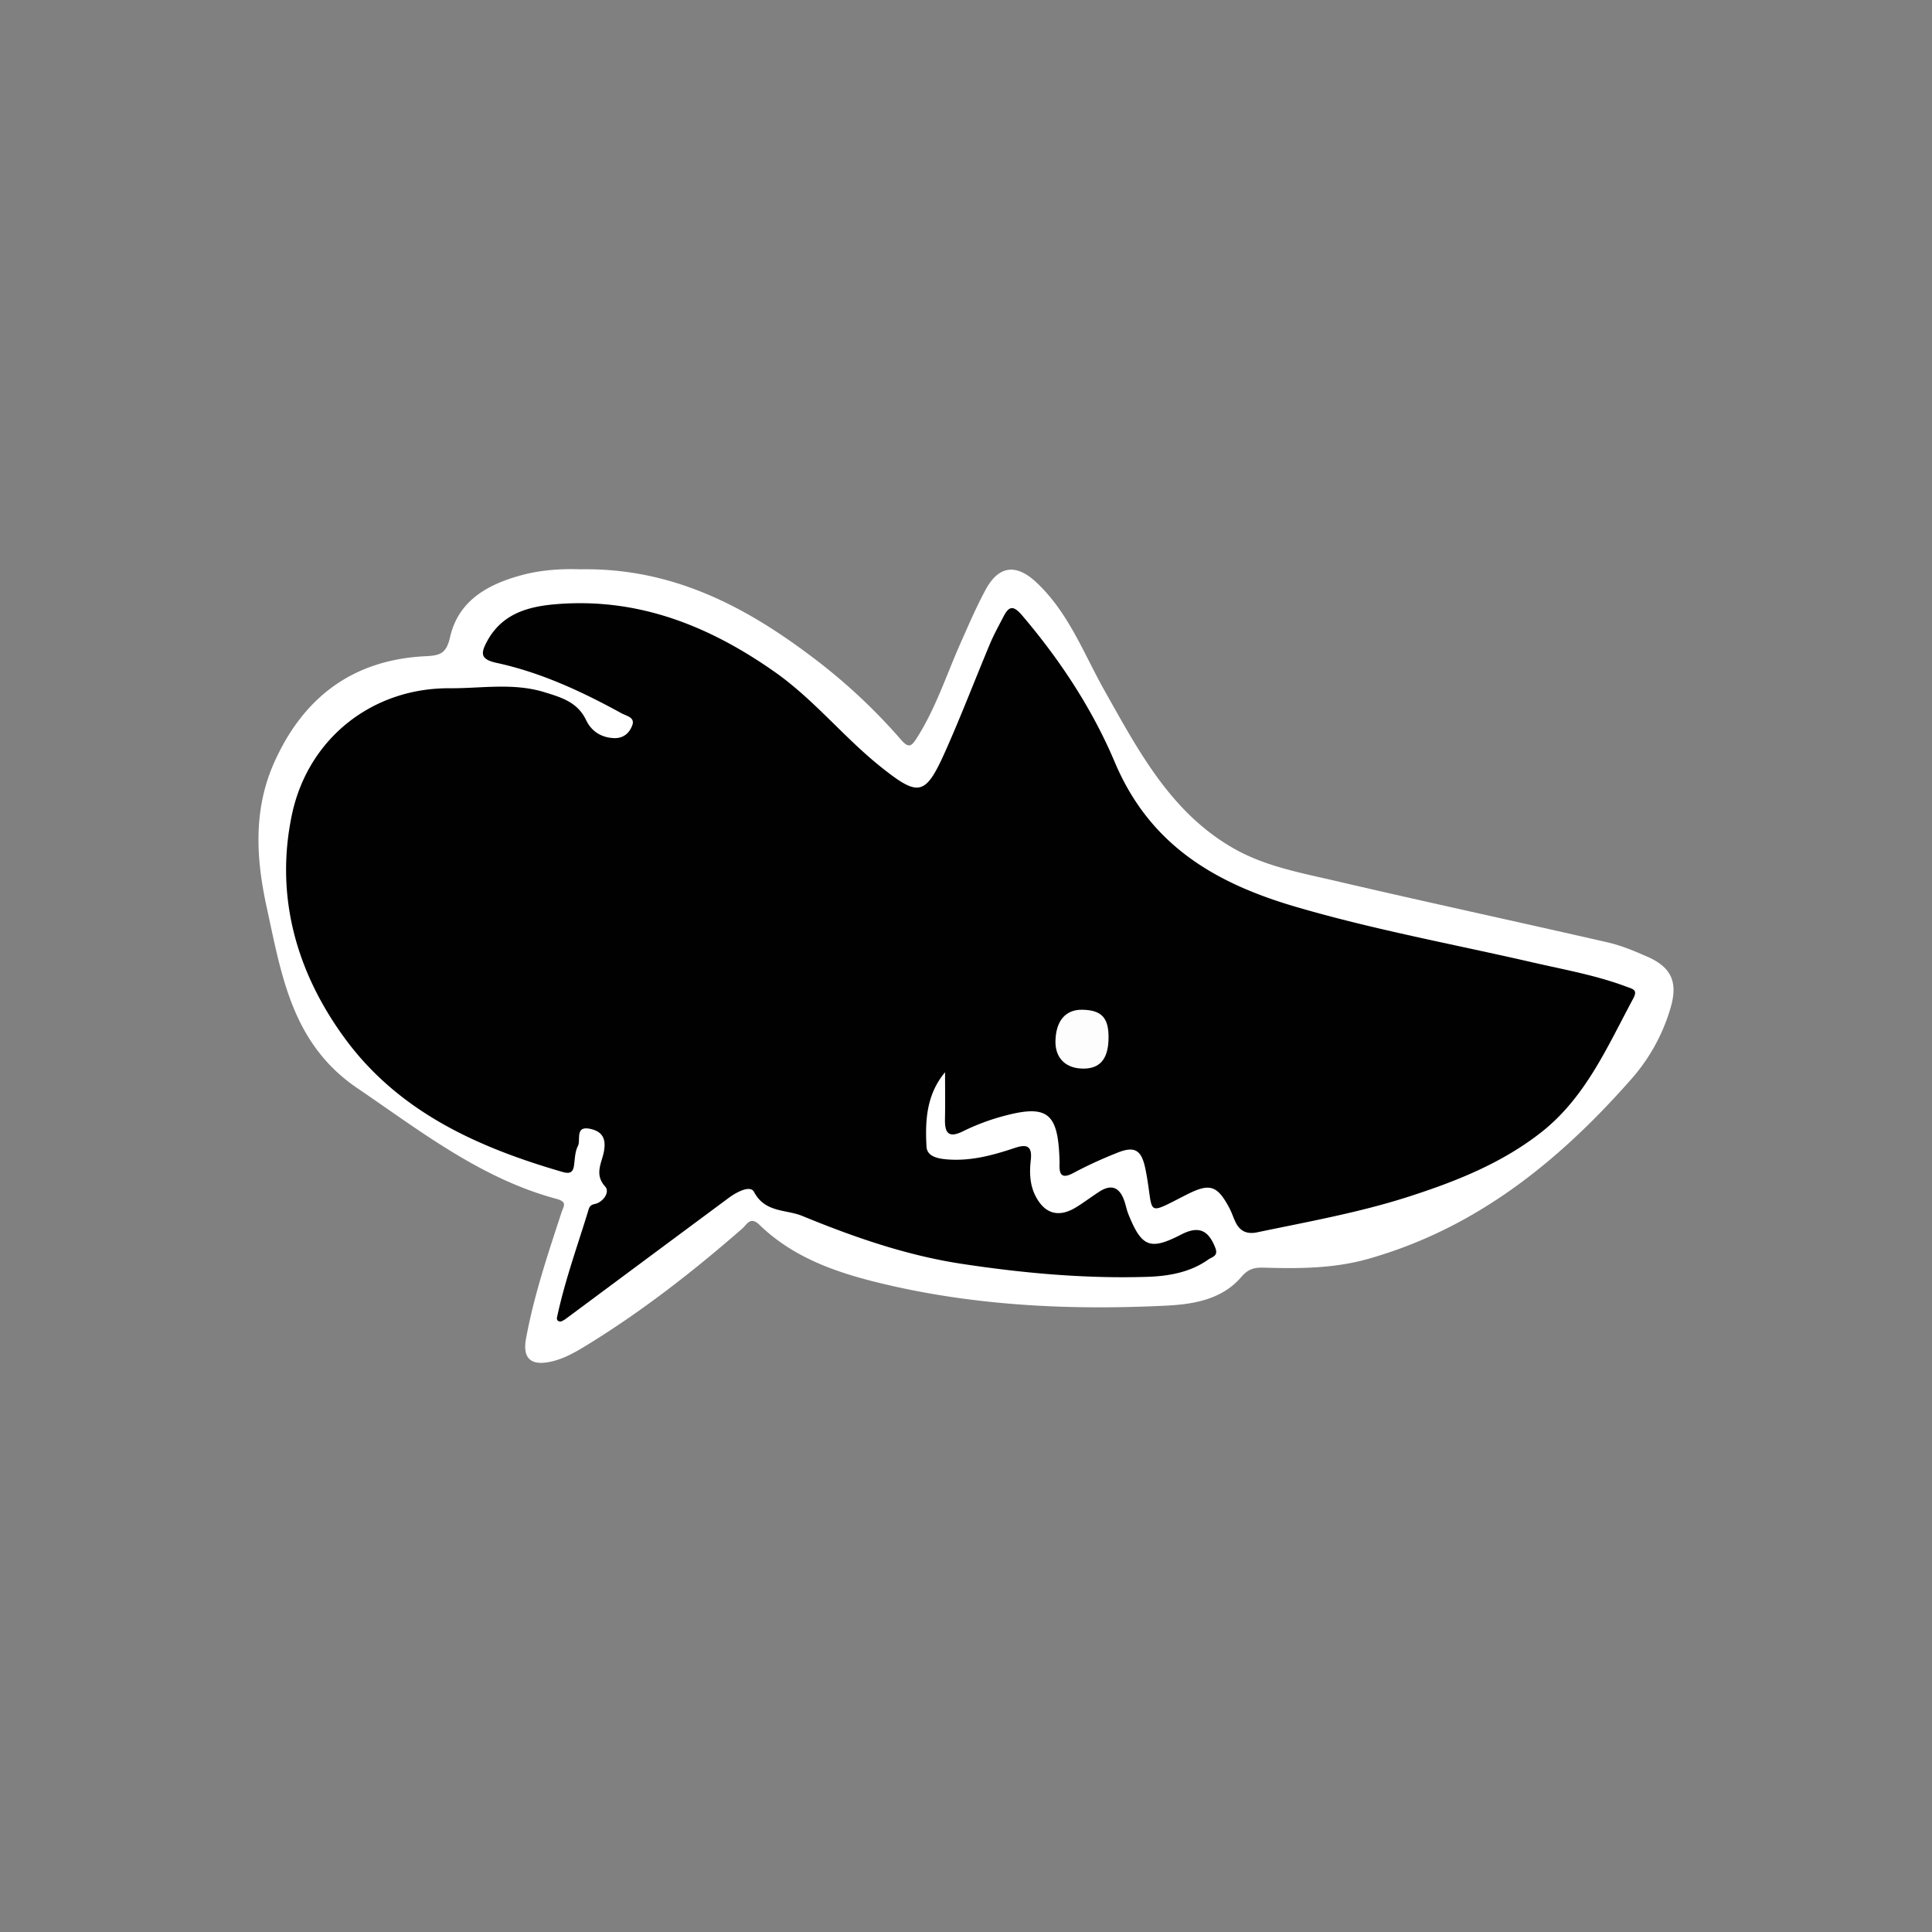 <svg id="图层_1" data-name="图层 1" xmlns="http://www.w3.org/2000/svg" viewBox="0 0 1024 1024"><rect x="0" y="0" width="1024" height="1024" fill="#808080" stroke="none"/><title>pps</title><path d="M307.557,301.744c48.56-.9,87.432,19.564,123.488,46.907a304.971,304.971,0,0,1,46.512,43.408c4.145,4.793,5.634,3.4,8.36-.881,10.071-15.8,15.757-33.577,23.284-50.524,4.2-9.452,8.286-18.994,13.189-28.082,6.895-12.78,16.124-13.958,26.821-3.974,17.219,16.071,25.189,37.888,36.412,57.791,17.918,31.777,35.108,64.618,68.7,83.548,16.6,9.356,35.369,12.715,53.615,16.982,48.011,11.226,96.225,21.58,144.287,32.6,7.247,1.661,14.274,4.628,21.113,7.648,12.572,5.552,15.991,13.475,12.209,26.608a98.576,98.576,0,0,1-20.835,38.074c-38.314,43.53-82.109,79.061-139.318,95.322-18.42,5.236-36.882,5.244-55.555,4.714-4.918-.14-8.218.6-11.871,4.884-10.3,12.07-25.536,14.544-39.961,15.251-49.379,2.422-98.665.263-147.006-10.881-24.787-5.715-49.315-13.413-68.345-31.843-5-4.847-6.572-.447-9.315,1.947-25.508,22.261-52.124,43.06-80.955,60.892-6.709,4.149-13.575,8.309-21.435,9.784C280.9,723.8,277,719.4,278.78,709.636c4.182-22.9,11.587-44.874,18.8-66.9,1.169-3.571,3.373-5.693-2.759-7.348-40.008-10.795-71.981-35.9-105.525-58.711-34.585-23.519-40.086-59.863-47.951-95.848-5.685-26.008-7.162-51.812,4.057-76.846,15.43-34.432,41.579-54.17,79.722-56.154,7.609-.4,11.344-.933,13.383-10.008,4.428-19.708,20.4-28.333,38.471-33.114C287.439,301.938,298.283,301.418,307.557,301.744Z" style="fill:#fff"/><path d="M500.894,568.317c-9.906,11.855-10.572,25.7-9.832,39.4.3,5.611,6.725,6.524,11.95,6.857,12.058.768,23.412-2.325,34.667-6.088,5.805-1.941,9.587-1.823,8.658,6.366-.722,6.357-.6,12.985,2.5,19.048,4.8,9.389,12.2,11.621,21.29,6.118,4.294-2.6,8.3-5.675,12.52-8.4,7.205-4.654,11.266-1.544,13.533,5.679.635,2.022,1.045,4.128,1.829,6.087,7.072,17.689,11.584,19.437,28.015,10.959,9.2-4.748,14.41-2.5,18.12,7.032,1.728,4.44-1.723,4.783-3.76,6.231-9.742,6.921-21.384,8.819-32.586,9.158-32.751.992-65.331-1.947-97.759-6.858-29.519-4.47-57.434-14.176-84.821-25.435-8.609-3.539-19.722-1.607-25.573-12.729-1.987-3.778-9.26.092-13.4,3.159q-43.293,32.113-86.559,64.264a15.171,15.171,0,0,1-2.3,1.247c-2.2.17-2.329-1.349-2.162-2.139,4.14-19.547,11-38.3,16.8-57.36.9-2.956,3.071-2.44,4.832-3.295,3.819-1.853,6.184-6.216,3.887-8.741-5.838-6.418-1.825-12.446-.68-18.448,1.244-6.518-.465-10.587-7.032-12.067-8.556-1.927-5.035,5.835-6.739,9.085-1.587,3.028-1.559,6.935-2.084,10.478-.6,4.077-2.9,4.149-6.208,3.19-45.138-13.1-87.025-31.969-115.62-71.294-25.532-35.112-36.622-75.2-27.7-117.836,8.48-40.551,42.634-67.489,83.805-67.2,16.5.117,33.5-3.023,50.1,2.1,9.148,2.82,17.546,5.27,22.13,14.9,2.714,5.7,7.887,9.17,14.717,9.431,5.181.2,8.366-2.923,9.754-7,1.378-4.047-3.232-4.768-5.719-6.133-21.012-11.536-42.713-21.64-66.232-26.733-8.607-1.864-8.569-4.982-5.091-11.417,7.807-14.445,21.289-18.378,36.028-19.651,43.651-3.768,81.484,11.277,116.531,35.915,20.789,14.614,36.551,34.661,56.287,50.376,19.859,15.814,23.448,15.358,33.913-8.043,8.44-18.872,15.805-38.221,23.805-57.292,2.066-4.924,4.674-9.625,7.131-14.377,2.83-5.475,5.1-6.315,9.83-.766,20.156,23.634,37.272,49.673,49.175,77.85,18.466,43.712,52.679,63.954,95.472,76.545,41.519,12.215,83.956,19.933,126,29.607,16.675,3.837,33.557,6.795,49.682,12.847,3.521,1.321,6.175,1.629,3.642,6.325-13.751,25.495-25.228,52.524-49.022,71.091-20.895,16.306-44.992,25.846-69.95,33.881-26.285,8.464-53.364,13.277-80.284,18.908-5.323,1.114-9.088-.437-11.452-5.254-1.249-2.544-2.09-5.3-3.425-7.79-6.36-11.877-10.324-13.111-22.406-7-23.04,11.662-17.193,10.834-21.882-12.945-2.048-10.388-5.374-13.2-15.494-8.974a222.638,222.638,0,0,0-22.388,10.292c-7.211,4-8.018.5-7.741-5.388.017-.36-.024-.721-.034-1.082-.754-25.959-6.586-30.154-32.444-22.7a116.386,116.386,0,0,0-18.843,7.36c-7.923,3.88-9.569.356-9.419-6.722C501.028,584.738,500.894,576.526,500.894,568.317Z" style="fill:#010101"/><path d="M559.411,551.716c.248-10.7,5.376-16.676,14.193-16.531,10.511.173,14.275,4.428,13.928,15.827-.257,8.413-3.157,15.136-12.725,15.365C564.858,566.614,559.2,560.766,559.411,551.716Z" style="fill:#fdfdfd"/></svg>